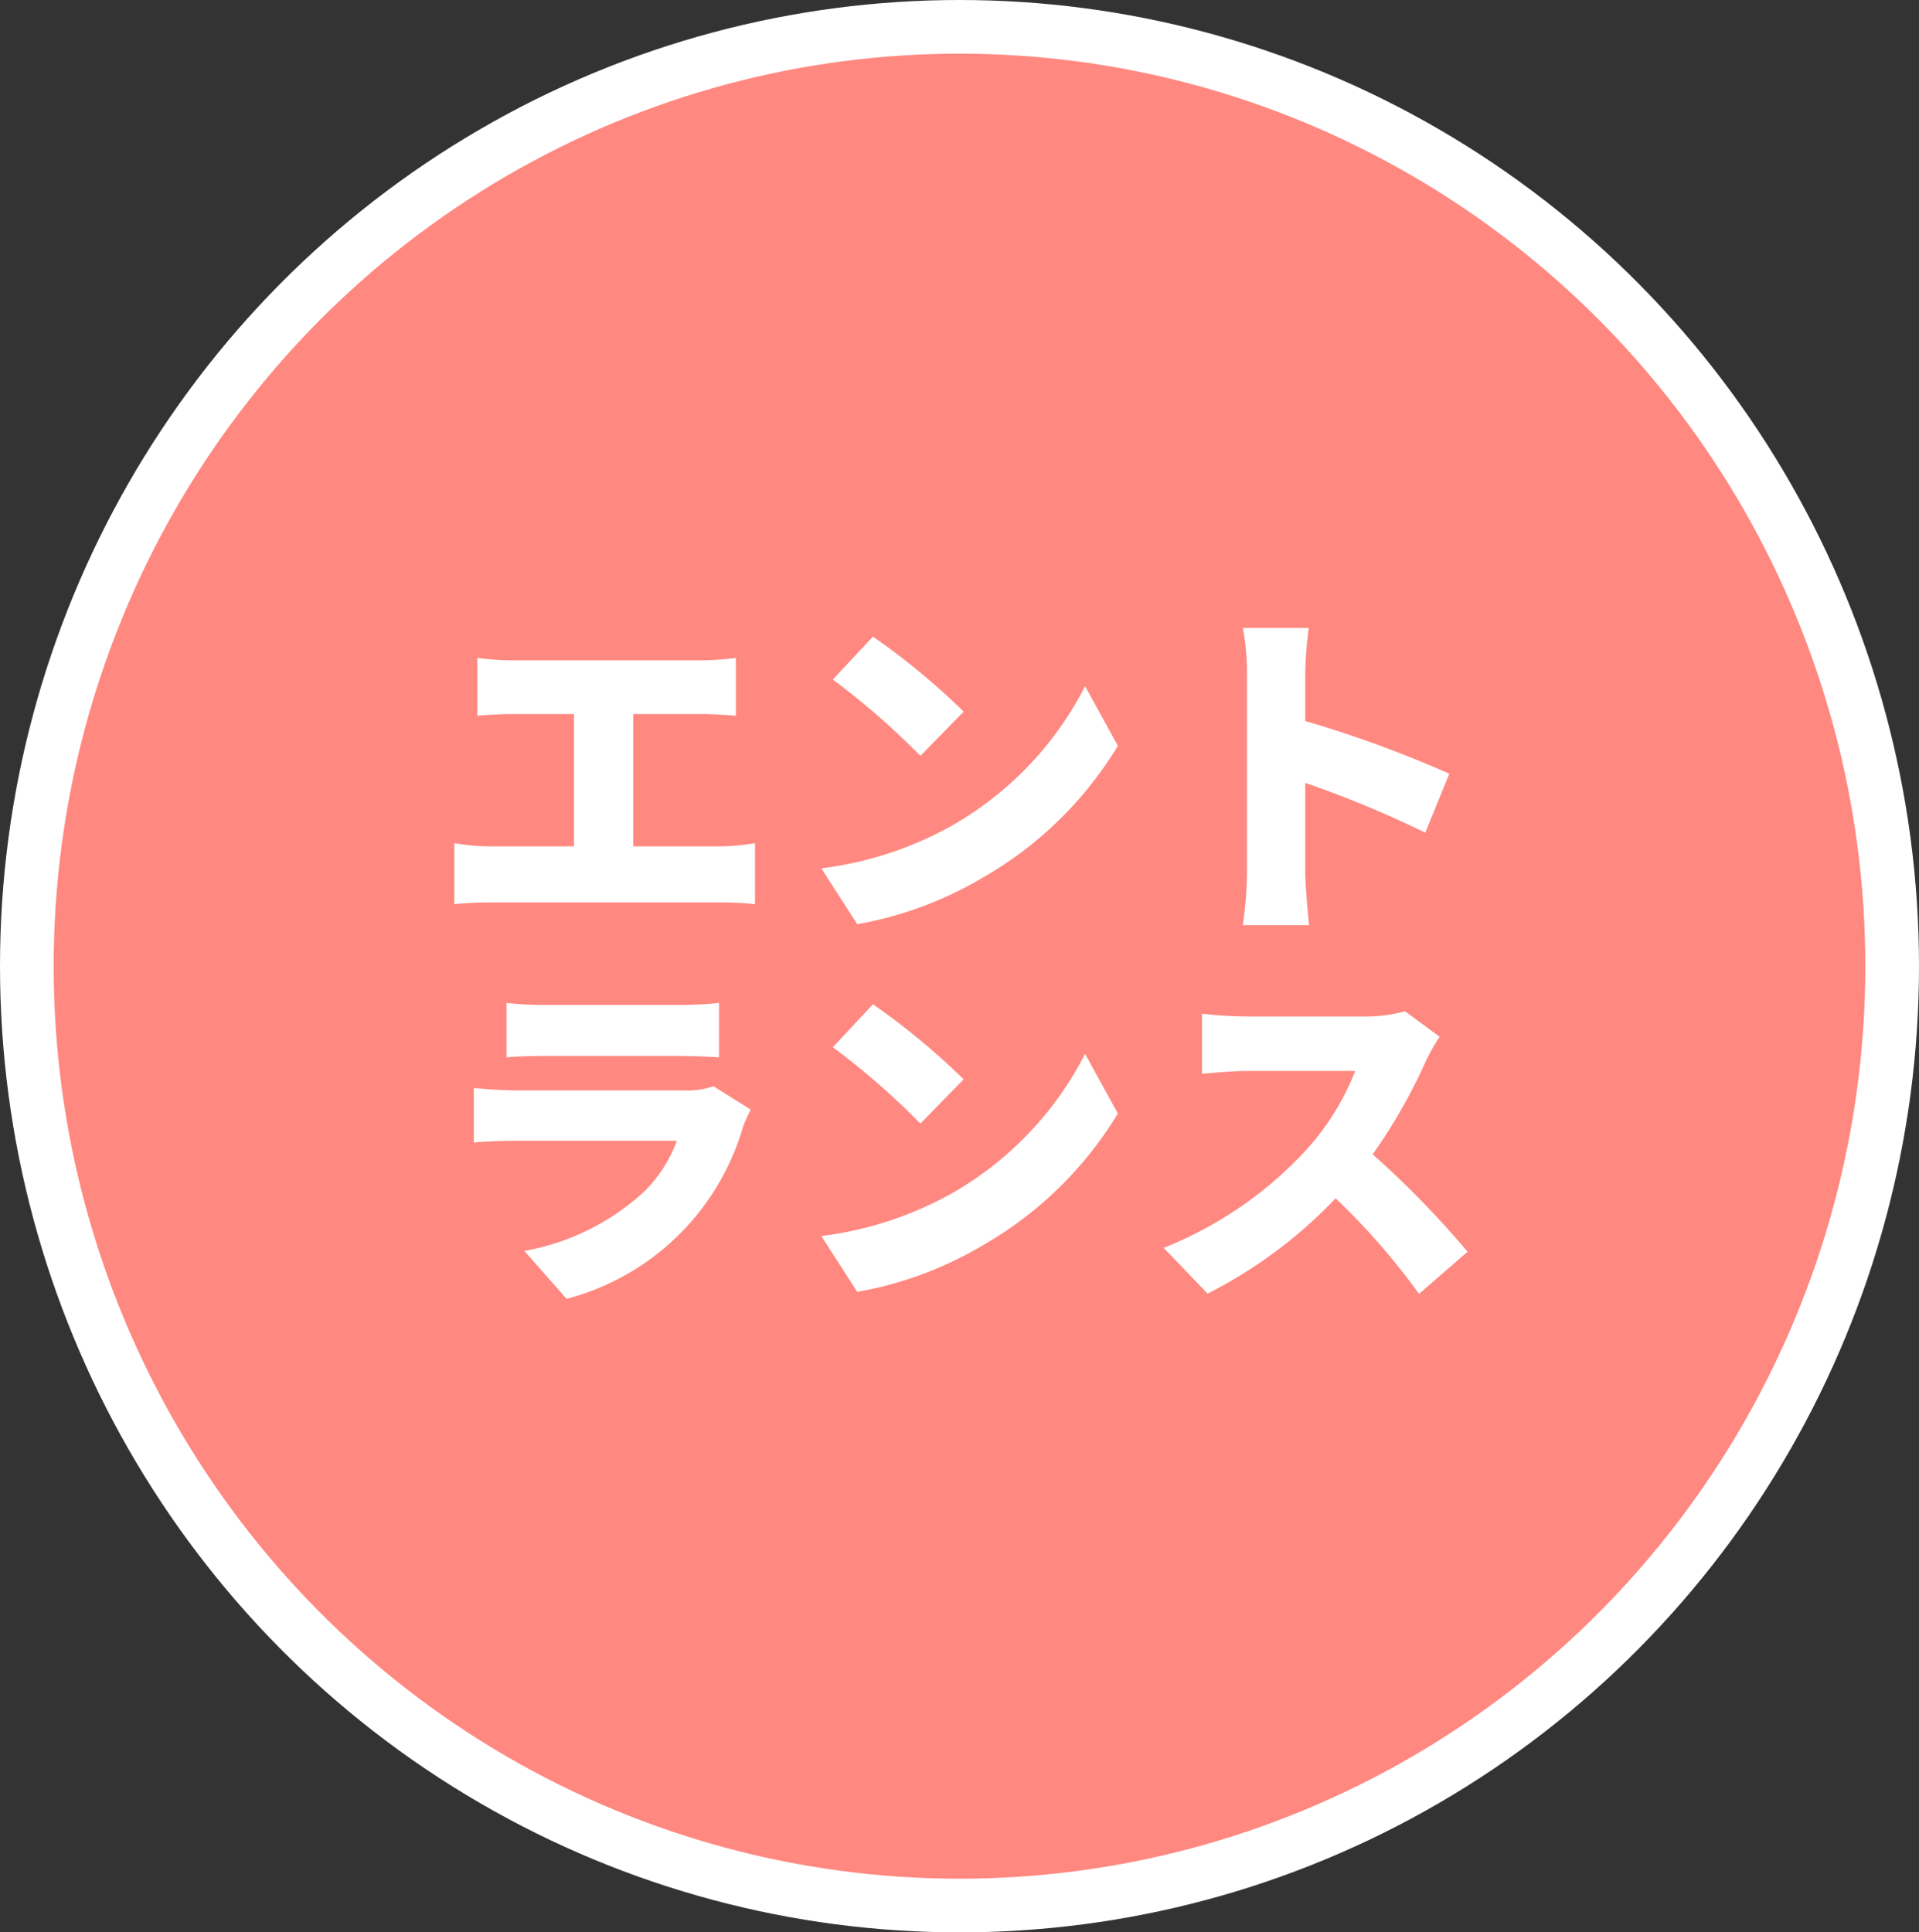 <svg id="img_2f_point001.svg" xmlns="http://www.w3.org/2000/svg" width="143" height="144" viewBox="0 0 143 144">
  <rect x="0" y="0" width="143" height="144" fill="#333333" stroke="none"/>
  <defs>
    <style>
      .cls-1 {
        fill: #ff8880;
        stroke: #fff;
        stroke-width: 4px;
      }

      .cls-2 {
        fill: #fff;
        fill-rule: evenodd;
      }
    </style>
  </defs>
  <ellipse id="active" class="cls-1" cx="71.5" cy="72" rx="69.5" ry="70"/>
  <path id="エント_ランス" data-name="エント ランス" class="cls-2" d="M832.189,9007.07v-9.86h5.1c0.754,0,1.716.06,2.548,0.13v-4.31a22.227,22.227,0,0,1-2.548.18H823.192a21.249,21.249,0,0,1-2.626-.18v4.31c0.676-.07,1.82-0.13,2.626-0.13h4.577v9.86h-6.215a15.666,15.666,0,0,1-2.7-.24v4.55a25.738,25.738,0,0,1,2.7-.13h17.135a23.393,23.393,0,0,1,2.574.13v-4.55a15.99,15.99,0,0,1-2.574.24h-6.5Zm17.861-15.63-2.99,3.2a55.245,55.245,0,0,1,6.526,5.69l3.225-3.3A52.633,52.633,0,0,0,850.05,8991.44Zm-3.848,17.27,2.678,4.16a27.762,27.762,0,0,0,9.309-3.44,28.059,28.059,0,0,0,10.114-9.85l-2.444-4.45a25.077,25.077,0,0,1-9.932,10.4A26.616,26.616,0,0,1,846.2,9008.71Zm46.8-7.05a86.232,86.232,0,0,0-10.738-3.93v-3.56a30.911,30.911,0,0,1,.26-3.38H877.61a18.179,18.179,0,0,1,.312,3.38v14.85a29.075,29.075,0,0,1-.312,3.92h4.941c-0.13-1.17-.286-3.22-0.286-3.92v-6.68a79.887,79.887,0,0,1,8.944,3.71Zm-54.834,23.29a6.112,6.112,0,0,1-2.184.31H823.608c-0.884,0-2.106-.07-3.3-0.18v4.06c1.17-.11,2.652-0.13,3.3-0.13h11.831a10.3,10.3,0,0,1-2.418,3.77,17.772,17.772,0,0,1-8.945,4.44l3.146,3.57a18.613,18.613,0,0,0,13.157-12.85,10.249,10.249,0,0,1,.572-1.25Zm-15.419-2.16c0.78-.07,2.028-0.1,2.912-0.1h9.8c0.988,0,2.392.05,3.12,0.1v-4.05a30.341,30.341,0,0,1-3.068.15h-9.855a25.913,25.913,0,0,1-2.912-.15v4.05Zm27.3-3.95-2.99,3.2a55.245,55.245,0,0,1,6.526,5.69l3.225-3.3A52.633,52.633,0,0,0,850.05,9018.84Zm-3.848,17.27,2.678,4.16a27.762,27.762,0,0,0,9.309-3.44,28.059,28.059,0,0,0,10.114-9.85l-2.444-4.45a25.077,25.077,0,0,1-9.932,10.4A26.616,26.616,0,0,1,846.2,9036.11Zm43.5-16.75a10.927,10.927,0,0,1-3.12.39H877.9a30.89,30.89,0,0,1-3.328-.21v4.48c0.728-.06,2.158-0.21,3.328-0.21h8.087a19.046,19.046,0,0,1-3.64,5.87,28.893,28.893,0,0,1-10.635,7.31l3.276,3.41a34.972,34.972,0,0,0,9.543-7.1,51.831,51.831,0,0,1,6.214,7.12l3.614-3.14a69.658,69.658,0,0,0-7.072-7.26,40.431,40.431,0,0,0,3.926-6.86,14.745,14.745,0,0,1,1.066-1.9Z" transform="translate(-785 -8944)"/>
</svg>
